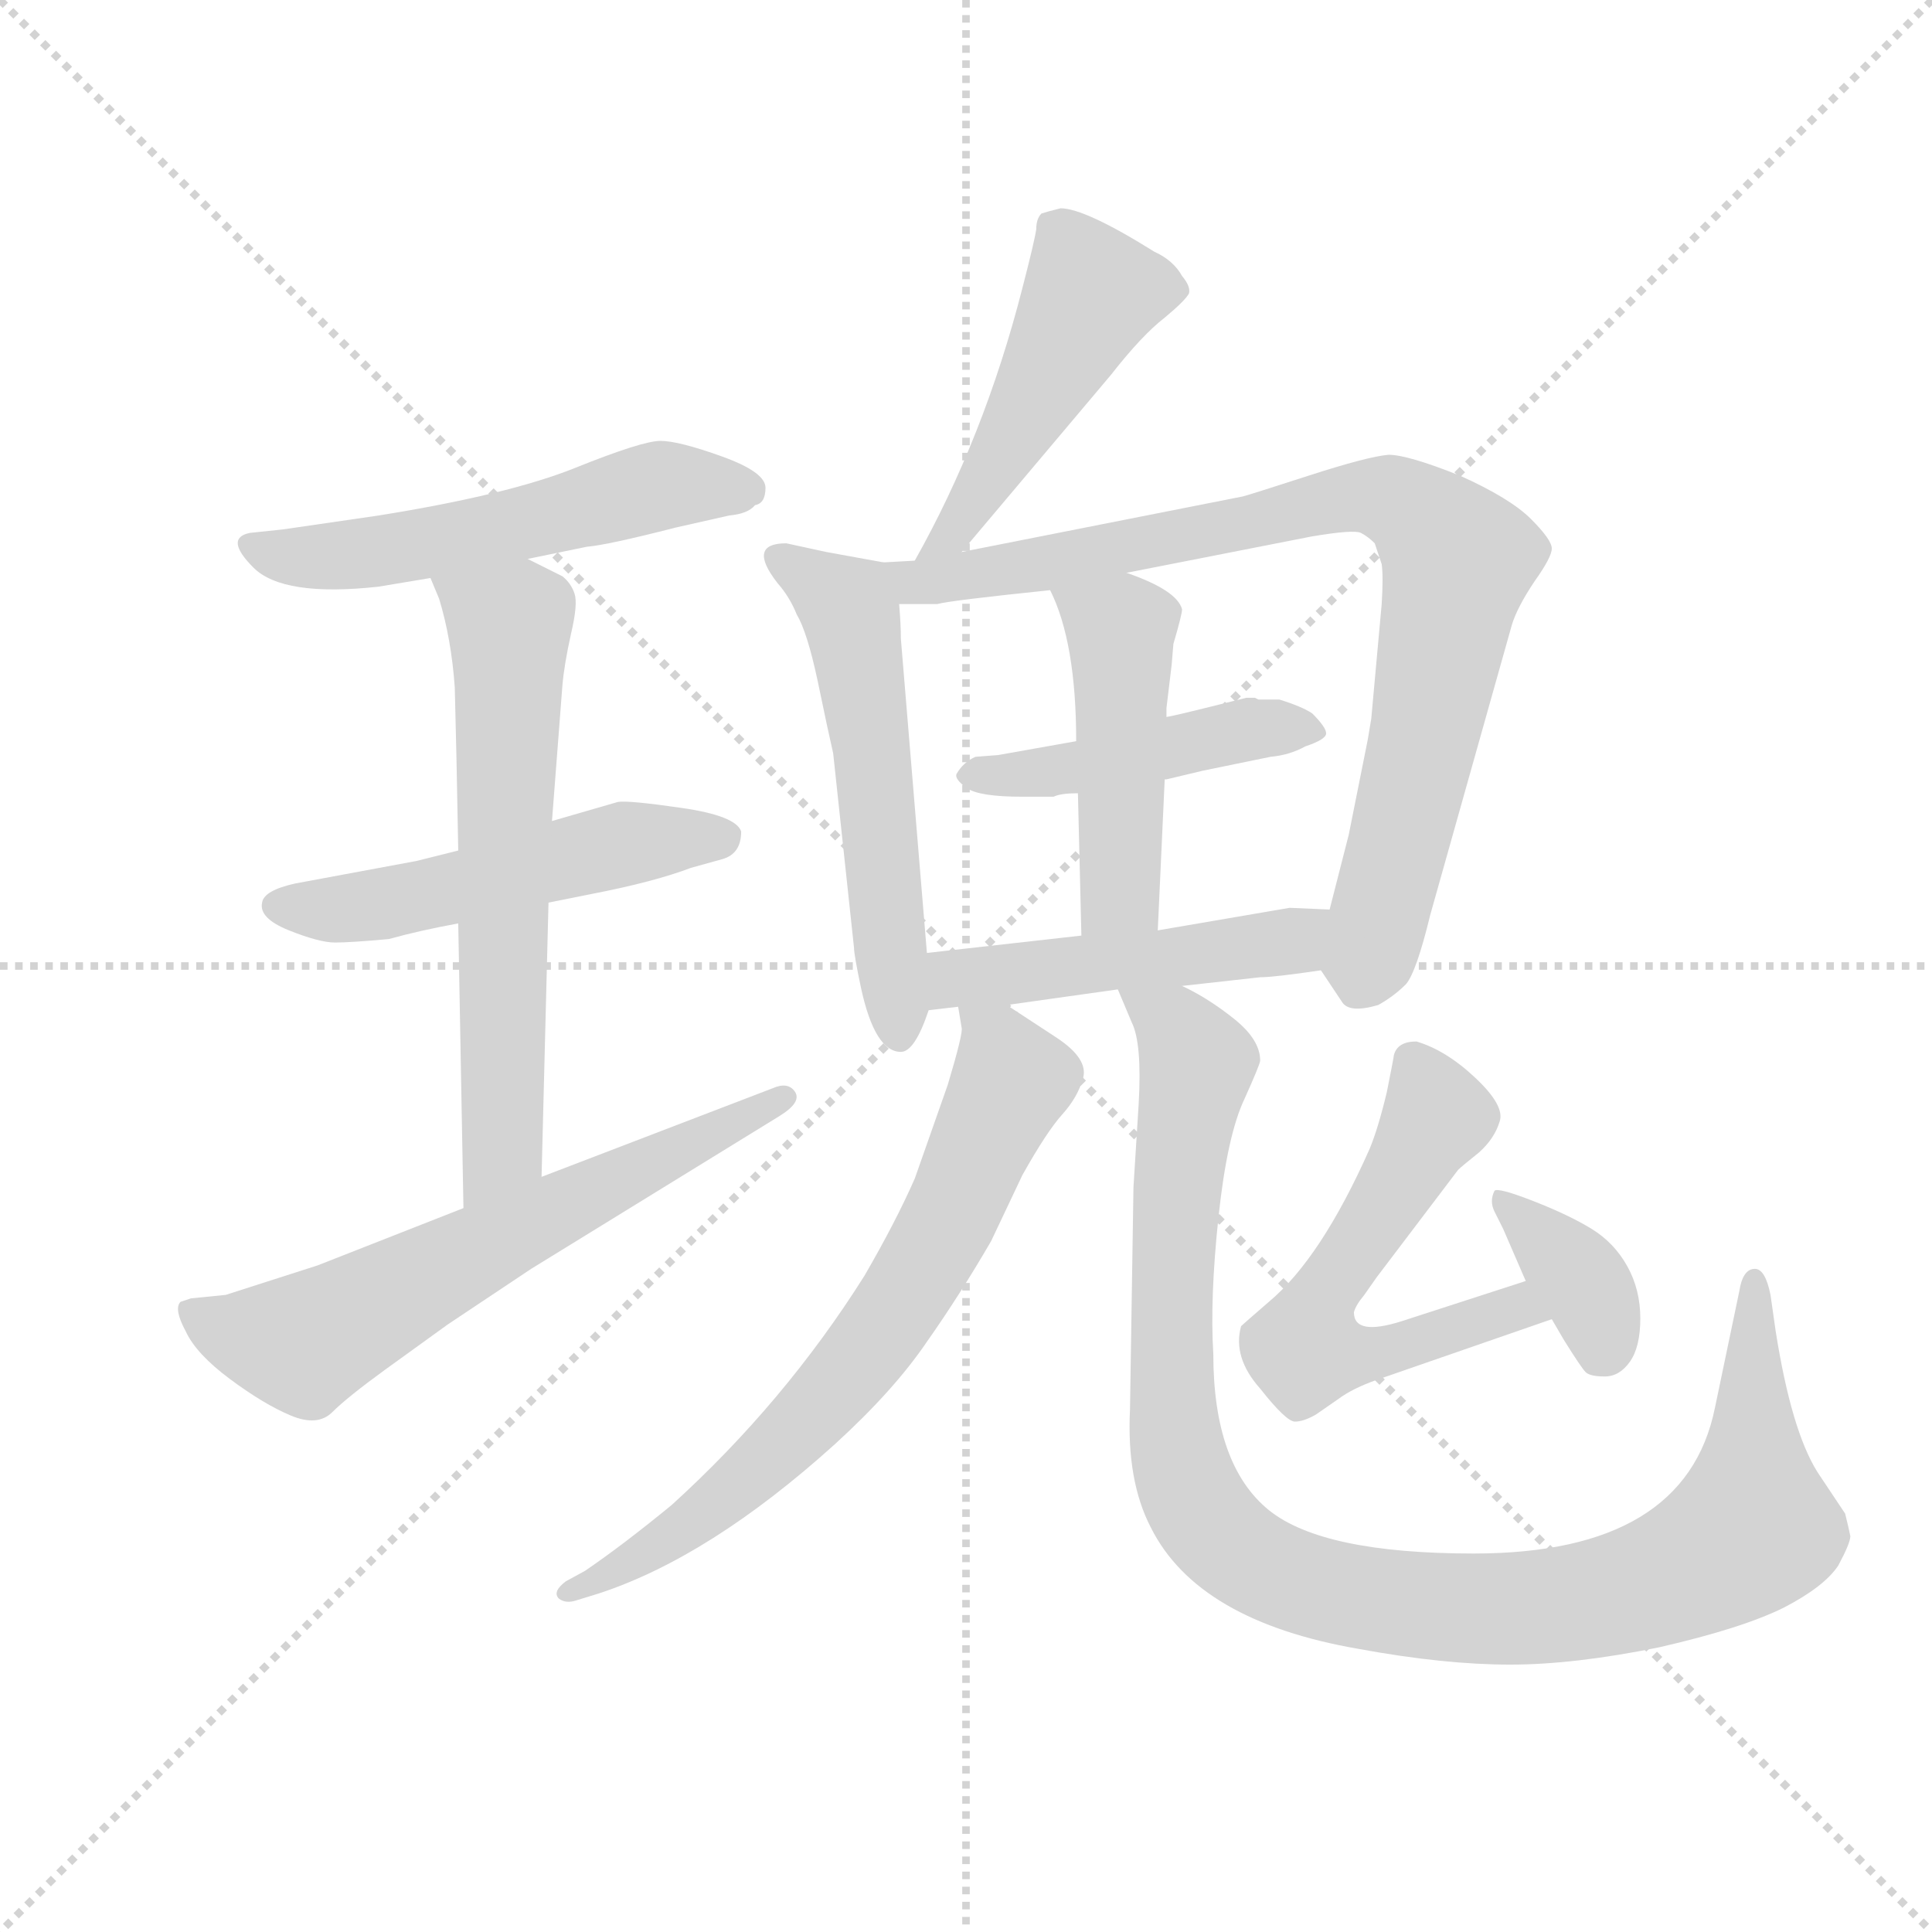 <svg version="1.1" viewBox="0 0 1024 1024" xmlns="http://www.w3.org/2000/svg">
  <g stroke="lightgray" stroke-dasharray="1,1" stroke-width="1" transform="scale(4, 4)">
    <line x1="0" y1="0" x2="256" y2="256"></line>
    <line x1="256" y1="0" x2="0" y2="256"></line>
    <line x1="128" y1="0" x2="128" y2="256"></line>
    <line x1="0" y1="128" x2="256" y2="128"></line>
  </g>
  <g transform="scale(0.92, -0.92) translate(60, -850)">
    <style type="text/css">
      
        @keyframes keyframes0 {
          from {
            stroke: blue;
            stroke-dashoffset: 545;
            stroke-width: 128;
          }
          64% {
            animation-timing-function: step-end;
            stroke: blue;
            stroke-dashoffset: 0;
            stroke-width: 128;
          }
          to {
            stroke: black;
            stroke-width: 1024;
          }
        }
        #make-me-a-hanzi-animation-0 {
          animation: keyframes0 0.694s both;
          animation-delay: 0s;
          animation-timing-function: linear;
        }
      
        @keyframes keyframes1 {
          from {
            stroke: blue;
            stroke-dashoffset: 519;
            stroke-width: 128;
          }
          63% {
            animation-timing-function: step-end;
            stroke: blue;
            stroke-dashoffset: 0;
            stroke-width: 128;
          }
          to {
            stroke: black;
            stroke-width: 1024;
          }
        }
        #make-me-a-hanzi-animation-1 {
          animation: keyframes1 0.672s both;
          animation-delay: 0.694s;
          animation-timing-function: linear;
        }
      
        @keyframes keyframes2 {
          from {
            stroke: blue;
            stroke-dashoffset: 634;
            stroke-width: 128;
          }
          67% {
            animation-timing-function: step-end;
            stroke: blue;
            stroke-dashoffset: 0;
            stroke-width: 128;
          }
          to {
            stroke: black;
            stroke-width: 1024;
          }
        }
        #make-me-a-hanzi-animation-2 {
          animation: keyframes2 0.766s both;
          animation-delay: 1.366s;
          animation-timing-function: linear;
        }
      
        @keyframes keyframes3 {
          from {
            stroke: blue;
            stroke-dashoffset: 636;
            stroke-width: 128;
          }
          67% {
            animation-timing-function: step-end;
            stroke: blue;
            stroke-dashoffset: 0;
            stroke-width: 128;
          }
          to {
            stroke: black;
            stroke-width: 1024;
          }
        }
        #make-me-a-hanzi-animation-3 {
          animation: keyframes3 0.768s both;
          animation-delay: 2.132s;
          animation-timing-function: linear;
        }
      
        @keyframes keyframes4 {
          from {
            stroke: blue;
            stroke-dashoffset: 481;
            stroke-width: 128;
          }
          61% {
            animation-timing-function: step-end;
            stroke: blue;
            stroke-dashoffset: 0;
            stroke-width: 128;
          }
          to {
            stroke: black;
            stroke-width: 1024;
          }
        }
        #make-me-a-hanzi-animation-4 {
          animation: keyframes4 0.641s both;
          animation-delay: 2.899s;
          animation-timing-function: linear;
        }
      
        @keyframes keyframes5 {
          from {
            stroke: blue;
            stroke-dashoffset: 549;
            stroke-width: 128;
          }
          64% {
            animation-timing-function: step-end;
            stroke: blue;
            stroke-dashoffset: 0;
            stroke-width: 128;
          }
          to {
            stroke: black;
            stroke-width: 1024;
          }
        }
        #make-me-a-hanzi-animation-5 {
          animation: keyframes5 0.697s both;
          animation-delay: 3.541s;
          animation-timing-function: linear;
        }
      
        @keyframes keyframes6 {
          from {
            stroke: blue;
            stroke-dashoffset: 851;
            stroke-width: 128;
          }
          73% {
            animation-timing-function: step-end;
            stroke: blue;
            stroke-dashoffset: 0;
            stroke-width: 128;
          }
          to {
            stroke: black;
            stroke-width: 1024;
          }
        }
        #make-me-a-hanzi-animation-6 {
          animation: keyframes6 0.943s both;
          animation-delay: 4.238s;
          animation-timing-function: linear;
        }
      
        @keyframes keyframes7 {
          from {
            stroke: blue;
            stroke-dashoffset: 453;
            stroke-width: 128;
          }
          60% {
            animation-timing-function: step-end;
            stroke: blue;
            stroke-dashoffset: 0;
            stroke-width: 128;
          }
          to {
            stroke: black;
            stroke-width: 1024;
          }
        }
        #make-me-a-hanzi-animation-7 {
          animation: keyframes7 0.619s both;
          animation-delay: 5.18s;
          animation-timing-function: linear;
        }
      
        @keyframes keyframes8 {
          from {
            stroke: blue;
            stroke-dashoffset: 468;
            stroke-width: 128;
          }
          60% {
            animation-timing-function: step-end;
            stroke: blue;
            stroke-dashoffset: 0;
            stroke-width: 128;
          }
          to {
            stroke: black;
            stroke-width: 1024;
          }
        }
        #make-me-a-hanzi-animation-8 {
          animation: keyframes8 0.631s both;
          animation-delay: 5.799s;
          animation-timing-function: linear;
        }
      
        @keyframes keyframes9 {
          from {
            stroke: blue;
            stroke-dashoffset: 487;
            stroke-width: 128;
          }
          61% {
            animation-timing-function: step-end;
            stroke: blue;
            stroke-dashoffset: 0;
            stroke-width: 128;
          }
          to {
            stroke: black;
            stroke-width: 1024;
          }
        }
        #make-me-a-hanzi-animation-9 {
          animation: keyframes9 0.646s both;
          animation-delay: 6.43s;
          animation-timing-function: linear;
        }
      
        @keyframes keyframes10 {
          from {
            stroke: blue;
            stroke-dashoffset: 700;
            stroke-width: 128;
          }
          69% {
            animation-timing-function: step-end;
            stroke: blue;
            stroke-dashoffset: 0;
            stroke-width: 128;
          }
          to {
            stroke: black;
            stroke-width: 1024;
          }
        }
        #make-me-a-hanzi-animation-10 {
          animation: keyframes10 0.82s both;
          animation-delay: 7.076s;
          animation-timing-function: linear;
        }
      
        @keyframes keyframes11 {
          from {
            stroke: blue;
            stroke-dashoffset: 1060;
            stroke-width: 128;
          }
          78% {
            animation-timing-function: step-end;
            stroke: blue;
            stroke-dashoffset: 0;
            stroke-width: 128;
          }
          to {
            stroke: black;
            stroke-width: 1024;
          }
        }
        #make-me-a-hanzi-animation-11 {
          animation: keyframes11 1.113s both;
          animation-delay: 7.896s;
          animation-timing-function: linear;
        }
      
        @keyframes keyframes12 {
          from {
            stroke: blue;
            stroke-dashoffset: 580;
            stroke-width: 128;
          }
          65% {
            animation-timing-function: step-end;
            stroke: blue;
            stroke-dashoffset: 0;
            stroke-width: 128;
          }
          to {
            stroke: black;
            stroke-width: 1024;
          }
        }
        #make-me-a-hanzi-animation-12 {
          animation: keyframes12 0.722s both;
          animation-delay: 9.008s;
          animation-timing-function: linear;
        }
      
        @keyframes keyframes13 {
          from {
            stroke: blue;
            stroke-dashoffset: 366;
            stroke-width: 128;
          }
          54% {
            animation-timing-function: step-end;
            stroke: blue;
            stroke-dashoffset: 0;
            stroke-width: 128;
          }
          to {
            stroke: black;
            stroke-width: 1024;
          }
        }
        #make-me-a-hanzi-animation-13 {
          animation: keyframes13 0.548s both;
          animation-delay: 9.73s;
          animation-timing-function: linear;
        }
      
    </style>
    
      <path d="M 244 528 L 278 535 Q 290 536 329 546 L 360 553 Q 371 554 375 559 Q 381 560 381 569 Q 381 578 356 587 Q 331 596 320.5 596 Q 310 596 271.5 580.5 Q 233 565 158 553 L 103 545 L 84 543 Q 69 540 86 523 Q 103 506 158 512 L 188 517 L 244 528 Z" fill="lightgray"></path>
    
      <path d="M 256 330 L 281 335 Q 317 342 338 350 L 356 355 Q 367 358 367 371 Q 364 380 333 384.5 Q 302 389 296 388 L 258 377 L 204 360 L 180 354 L 110 341 Q 92 337 91 330 Q 89 321 106.5 314 Q 124 307 133 307 Q 142 307 164 309 Q 182 314 204 318 L 256 330 Z" fill="lightgray"></path>
    
      <path d="M 252 172 L 256 330 L 258 377 L 264 455 Q 265 467 269 485 Q 273 502 271 508 Q 269 514 264 518 Q 258 521 244 528 C 217 542 176 545 188 517 L 193 505 Q 200 482 202 454 L 203 412 L 204 360 L 204 318 L 207 154 C 208 124 251 142 252 172 Z" fill="lightgray"></path>
    
      <path d="M 207 154 L 123 121 L 70 104 L 50 102 L 44 100 Q 40 96 47 83 Q 53 70 72.5 55.5 Q 92 41 107.5 34.5 Q 123 28 131.5 36.5 Q 140 45 162 61 L 198 87 L 246 119 L 389 207 Q 402 215 398 221 Q 394 227 385 223 L 252 172 L 207 154 Z" fill="lightgray"></path>
    
      <path d="M 494 532 L 580 634 Q 598 657 611 667 Q 623 677 625 681 Q 626 685 621 691 Q 616 700 605 705 Q 565 730 551 730 Q 543 728 540 727 Q 537 724 537 718 Q 536 711 529 684 Q 507 598 467 527 C 452 501 475 509 494 532 Z" fill="lightgray"></path>
    
      <path d="M 449 526 L 416 532 L 393 537 Q 370 537 388 514 Q 395 506 399 496 Q 405 486 411 458 Q 417 429 420 416 L 432 304 Q 432 300 436 281 Q 444 244 459 244 Q 467 244 475 268 L 474 301 L 459 482 Q 459 490 458 502 C 456 525 456 525 449 526 Z" fill="lightgray"></path>
    
      <path d="M 589 520 L 696 541 Q 720 545 724 543 Q 728 541 732 537 L 736 525 Q 737 518 736 502 L 730 436 L 728 424 L 717 369 L 706 326 C 699 297 698 295 701 291 L 713 273 Q 717 266 734 271 Q 743 276 750 283 Q 756 290 764 323 L 811 490 Q 814 500 824 515 Q 834 529 834 534 Q 834 539 822 551 Q 810 563 781 576 Q 751 588 740 588 Q 728 587 694 576 Q 660 565 656 564 L 494 532 L 467 527 L 449 526 C 419 524 428 502 458 502 L 480 502 Q 487 504 545 510 L 589 520 Z" fill="lightgray"></path>
    
      <path d="M 611 401 L 612 401 L 633 406 L 672 414 Q 683 415 692 420 Q 704 424 704 427.5 Q 704 431 696 439 Q 690 443 677 447 L 665 447 L 663 448 L 658 448 L 642 444 Q 614 437 612 437 L 560 423 L 515 415 L 502 414 Q 495 411 491 404 Q 490 401 497 396 Q 504 391 529 391 L 547 391 Q 551 393 561 393 L 611 401 Z" fill="lightgray"></path>
    
      <path d="M 607 314 L 611 401 L 612 437 L 612 442 L 615 467 L 616 479 Q 621 496 621 499 Q 618 510 589 520 C 561 530 533 537 545 510 Q 560 480 560 423 L 561 393 L 563 311 C 564 281 606 284 607 314 Z" fill="lightgray"></path>
    
      <path d="M 706 326 L 683 327 L 607 314 L 563 311 L 474 301 C 444 298 445 264 475 268 L 492 270 L 520 271 L 584 280 L 621 282 L 666 287 Q 674 287 701 291 C 731 295 736 325 706 326 Z" fill="lightgray"></path>
    
      <path d="M 492 270 L 494 258 Q 495 255 486 225 L 467 171 Q 456 146 438 115 Q 392 42 327 -17 Q 299 -40 277 -55 L 266 -61 Q 258 -67 262 -71 Q 266 -74 272 -72 L 285 -68 Q 349 -47 421 18 Q 455 49 474 77 Q 493 104 511 135 L 529 173 Q 543 198 552 208 Q 561 218 564 229 Q 567 240 549 252 L 520 271 C 495 287 489 291 492 270 Z" fill="lightgray"></path>
    
      <path d="M 584 280 L 592 261 Q 598 249 596 214 L 593 166 L 591 38 Q 589 -3 603 -30 Q 630 -84 723 -100 Q 772 -109 810 -109 Q 847 -109 896 -99 Q 944 -88 968 -76 Q 991 -64 999 -52 Q 1006 -39 1006 -35 Q 1005 -30 1003 -22 L 987 2 Q 972 26 963 83 L 960 104 Q 957 119 951 119 Q 944 119 942 106 L 928 39 Q 911 -45 789 -45 Q 702 -45 671 -20 Q 639 6 639 70 Q 637 102 642 149 Q 647 196 657 217 Q 666 237 666 239 Q 666 251 651 263 Q 636 275 621 282 C 595 297 573 308 584 280 Z" fill="lightgray"></path>
    
      <path d="M 720 94 Q 721 98 726 104 L 733 114 L 780 176 Q 782 178 792 186 Q 801 194 804 204 Q 807 213 790 229 Q 773 245 756 250 Q 745 250 743 242 Q 743 241 739 221 Q 734 200 729 188 Q 701 125 671 100 Q 656 87 655 86 Q 650 68 666 50 Q 681 31 686 31 Q 691 31 698 35 L 711 44 Q 719 50 733 55 L 834 90 C 862 100 848 121 819 112 L 748 89 Q 720 80 720 94 Z" fill="lightgray"></path>
    
      <path d="M 834 90 L 841 78 Q 851 62 853.5 59.5 Q 856 57 864.5 57 Q 873 57 879 65.5 Q 885 74 885 90.5 Q 885 107 877.5 120.5 Q 870 134 857 142 Q 844 150 823.5 158 Q 803 166 801 164 Q 798 158 801 152 L 806 142 L 819 112 L 834 90 Z" fill="lightgray"></path>
    
    
      <clipPath id="make-me-a-hanzi-clip-0">
        <path d="M 244 528 L 278 535 Q 290 536 329 546 L 360 553 Q 371 554 375 559 Q 381 560 381 569 Q 381 578 356 587 Q 331 596 320.5 596 Q 310 596 271.5 580.5 Q 233 565 158 553 L 103 545 L 84 543 Q 69 540 86 523 Q 103 506 158 512 L 188 517 L 244 528 Z"></path>
      </clipPath>
      <path clip-path="url(#make-me-a-hanzi-clip-0)" d="M 87 533 L 146 530 L 320 570 L 371 568" fill="none" id="make-me-a-hanzi-animation-0" stroke-dasharray="417 834" stroke-linecap="round"></path>
    
      <clipPath id="make-me-a-hanzi-clip-1">
        <path d="M 256 330 L 281 335 Q 317 342 338 350 L 356 355 Q 367 358 367 371 Q 364 380 333 384.5 Q 302 389 296 388 L 258 377 L 204 360 L 180 354 L 110 341 Q 92 337 91 330 Q 89 321 106.5 314 Q 124 307 133 307 Q 142 307 164 309 Q 182 314 204 318 L 256 330 Z"></path>
      </clipPath>
      <path clip-path="url(#make-me-a-hanzi-clip-1)" d="M 100 328 L 153 327 L 296 363 L 358 368" fill="none" id="make-me-a-hanzi-animation-1" stroke-dasharray="391 782" stroke-linecap="round"></path>
    
      <clipPath id="make-me-a-hanzi-clip-2">
        <path d="M 252 172 L 256 330 L 258 377 L 264 455 Q 265 467 269 485 Q 273 502 271 508 Q 269 514 264 518 Q 258 521 244 528 C 217 542 176 545 188 517 L 193 505 Q 200 482 202 454 L 203 412 L 204 360 L 204 318 L 207 154 C 208 124 251 142 252 172 Z"></path>
      </clipPath>
      <path clip-path="url(#make-me-a-hanzi-clip-2)" d="M 196 513 L 234 490 L 230 196 L 228 184 L 211 162" fill="none" id="make-me-a-hanzi-animation-2" stroke-dasharray="506 1012" stroke-linecap="round"></path>
    
      <clipPath id="make-me-a-hanzi-clip-3">
        <path d="M 207 154 L 123 121 L 70 104 L 50 102 L 44 100 Q 40 96 47 83 Q 53 70 72.5 55.5 Q 92 41 107.5 34.5 Q 123 28 131.5 36.5 Q 140 45 162 61 L 198 87 L 246 119 L 389 207 Q 402 215 398 221 Q 394 227 385 223 L 252 172 L 207 154 Z"></path>
      </clipPath>
      <path clip-path="url(#make-me-a-hanzi-clip-3)" d="M 49 96 L 71 83 L 119 78 L 391 218" fill="none" id="make-me-a-hanzi-animation-3" stroke-dasharray="508 1016" stroke-linecap="round"></path>
    
      <clipPath id="make-me-a-hanzi-clip-4">
        <path d="M 494 532 L 580 634 Q 598 657 611 667 Q 623 677 625 681 Q 626 685 621 691 Q 616 700 605 705 Q 565 730 551 730 Q 543 728 540 727 Q 537 724 537 718 Q 536 711 529 684 Q 507 598 467 527 C 452 501 475 509 494 532 Z"></path>
      </clipPath>
      <path clip-path="url(#make-me-a-hanzi-clip-4)" d="M 616 683 L 568 680 L 499 557 L 473 532" fill="none" id="make-me-a-hanzi-animation-4" stroke-dasharray="353 706" stroke-linecap="round"></path>
    
      <clipPath id="make-me-a-hanzi-clip-5">
        <path d="M 449 526 L 416 532 L 393 537 Q 370 537 388 514 Q 395 506 399 496 Q 405 486 411 458 Q 417 429 420 416 L 432 304 Q 432 300 436 281 Q 444 244 459 244 Q 467 244 475 268 L 474 301 L 459 482 Q 459 490 458 502 C 456 525 456 525 449 526 Z"></path>
      </clipPath>
      <path clip-path="url(#make-me-a-hanzi-clip-5)" d="M 391 525 L 431 495 L 458 254" fill="none" id="make-me-a-hanzi-animation-5" stroke-dasharray="421 842" stroke-linecap="round"></path>
    
      <clipPath id="make-me-a-hanzi-clip-6">
        <path d="M 589 520 L 696 541 Q 720 545 724 543 Q 728 541 732 537 L 736 525 Q 737 518 736 502 L 730 436 L 728 424 L 717 369 L 706 326 C 699 297 698 295 701 291 L 713 273 Q 717 266 734 271 Q 743 276 750 283 Q 756 290 764 323 L 811 490 Q 814 500 824 515 Q 834 529 834 534 Q 834 539 822 551 Q 810 563 781 576 Q 751 588 740 588 Q 728 587 694 576 Q 660 565 656 564 L 494 532 L 467 527 L 449 526 C 419 524 428 502 458 502 L 480 502 Q 487 504 545 510 L 589 520 Z"></path>
      </clipPath>
      <path clip-path="url(#make-me-a-hanzi-clip-6)" d="M 454 521 L 466 514 L 514 520 L 709 563 L 738 563 L 761 551 L 780 527 L 762 430 L 725 286" fill="none" id="make-me-a-hanzi-animation-6" stroke-dasharray="723 1446" stroke-linecap="round"></path>
    
      <clipPath id="make-me-a-hanzi-clip-7">
        <path d="M 611 401 L 612 401 L 633 406 L 672 414 Q 683 415 692 420 Q 704 424 704 427.5 Q 704 431 696 439 Q 690 443 677 447 L 665 447 L 663 448 L 658 448 L 642 444 Q 614 437 612 437 L 560 423 L 515 415 L 502 414 Q 495 411 491 404 Q 490 401 497 396 Q 504 391 529 391 L 547 391 Q 551 393 561 393 L 611 401 Z"></path>
      </clipPath>
      <path clip-path="url(#make-me-a-hanzi-clip-7)" d="M 500 405 L 565 408 L 658 430 L 694 429" fill="none" id="make-me-a-hanzi-animation-7" stroke-dasharray="325 650" stroke-linecap="round"></path>
    
      <clipPath id="make-me-a-hanzi-clip-8">
        <path d="M 607 314 L 611 401 L 612 437 L 612 442 L 615 467 L 616 479 Q 621 496 621 499 Q 618 510 589 520 C 561 530 533 537 545 510 Q 560 480 560 423 L 561 393 L 563 311 C 564 281 606 284 607 314 Z"></path>
      </clipPath>
      <path clip-path="url(#make-me-a-hanzi-clip-8)" d="M 553 507 L 585 487 L 585 335 L 570 318" fill="none" id="make-me-a-hanzi-animation-8" stroke-dasharray="340 680" stroke-linecap="round"></path>
    
      <clipPath id="make-me-a-hanzi-clip-9">
        <path d="M 706 326 L 683 327 L 607 314 L 563 311 L 474 301 C 444 298 445 264 475 268 L 492 270 L 520 271 L 584 280 L 621 282 L 666 287 Q 674 287 701 291 C 731 295 736 325 706 326 Z"></path>
      </clipPath>
      <path clip-path="url(#make-me-a-hanzi-clip-9)" d="M 479 274 L 498 287 L 684 308 L 700 321" fill="none" id="make-me-a-hanzi-animation-9" stroke-dasharray="359 718" stroke-linecap="round"></path>
    
      <clipPath id="make-me-a-hanzi-clip-10">
        <path d="M 492 270 L 494 258 Q 495 255 486 225 L 467 171 Q 456 146 438 115 Q 392 42 327 -17 Q 299 -40 277 -55 L 266 -61 Q 258 -67 262 -71 Q 266 -74 272 -72 L 285 -68 Q 349 -47 421 18 Q 455 49 474 77 Q 493 104 511 135 L 529 173 Q 543 198 552 208 Q 561 218 564 229 Q 567 240 549 252 L 520 271 C 495 287 489 291 492 270 Z"></path>
      </clipPath>
      <path clip-path="url(#make-me-a-hanzi-clip-10)" d="M 499 265 L 514 251 L 521 224 L 478 130 L 450 86 L 378 5 L 321 -39 L 268 -67" fill="none" id="make-me-a-hanzi-animation-10" stroke-dasharray="572 1144" stroke-linecap="round"></path>
    
      <clipPath id="make-me-a-hanzi-clip-11">
        <path d="M 584 280 L 592 261 Q 598 249 596 214 L 593 166 L 591 38 Q 589 -3 603 -30 Q 630 -84 723 -100 Q 772 -109 810 -109 Q 847 -109 896 -99 Q 944 -88 968 -76 Q 991 -64 999 -52 Q 1006 -39 1006 -35 Q 1005 -30 1003 -22 L 987 2 Q 972 26 963 83 L 960 104 Q 957 119 951 119 Q 944 119 942 106 L 928 39 Q 911 -45 789 -45 Q 702 -45 671 -20 Q 639 6 639 70 Q 637 102 642 149 Q 647 196 657 217 Q 666 237 666 239 Q 666 251 651 263 Q 636 275 621 282 C 595 297 573 308 584 280 Z"></path>
      </clipPath>
      <path clip-path="url(#make-me-a-hanzi-clip-11)" d="M 590 277 L 616 260 L 630 237 L 615 116 L 620 5 L 637 -28 L 673 -55 L 737 -72 L 815 -77 L 881 -66 L 935 -41 L 950 -30 L 949 111" fill="none" id="make-me-a-hanzi-animation-11" stroke-dasharray="932 1864" stroke-linecap="round"></path>
    
      <clipPath id="make-me-a-hanzi-clip-12">
        <path d="M 720 94 Q 721 98 726 104 L 733 114 L 780 176 Q 782 178 792 186 Q 801 194 804 204 Q 807 213 790 229 Q 773 245 756 250 Q 745 250 743 242 Q 743 241 739 221 Q 734 200 729 188 Q 701 125 671 100 Q 656 87 655 86 Q 650 68 666 50 Q 681 31 686 31 Q 691 31 698 35 L 711 44 Q 719 50 733 55 L 834 90 C 862 100 848 121 819 112 L 748 89 Q 720 80 720 94 Z"></path>
      </clipPath>
      <path clip-path="url(#make-me-a-hanzi-clip-12)" d="M 755 237 L 766 204 L 699 99 L 693 73 L 720 68 L 814 97 L 825 92" fill="none" id="make-me-a-hanzi-animation-12" stroke-dasharray="452 904" stroke-linecap="round"></path>
    
      <clipPath id="make-me-a-hanzi-clip-13">
        <path d="M 834 90 L 841 78 Q 851 62 853.5 59.5 Q 856 57 864.5 57 Q 873 57 879 65.5 Q 885 74 885 90.5 Q 885 107 877.5 120.5 Q 870 134 857 142 Q 844 150 823.5 158 Q 803 166 801 164 Q 798 158 801 152 L 806 142 L 819 112 L 834 90 Z"></path>
      </clipPath>
      <path clip-path="url(#make-me-a-hanzi-clip-13)" d="M 804 158 L 857 104 L 862 70" fill="none" id="make-me-a-hanzi-animation-13" stroke-dasharray="238 476" stroke-linecap="round"></path>
    
  </g>
</svg>